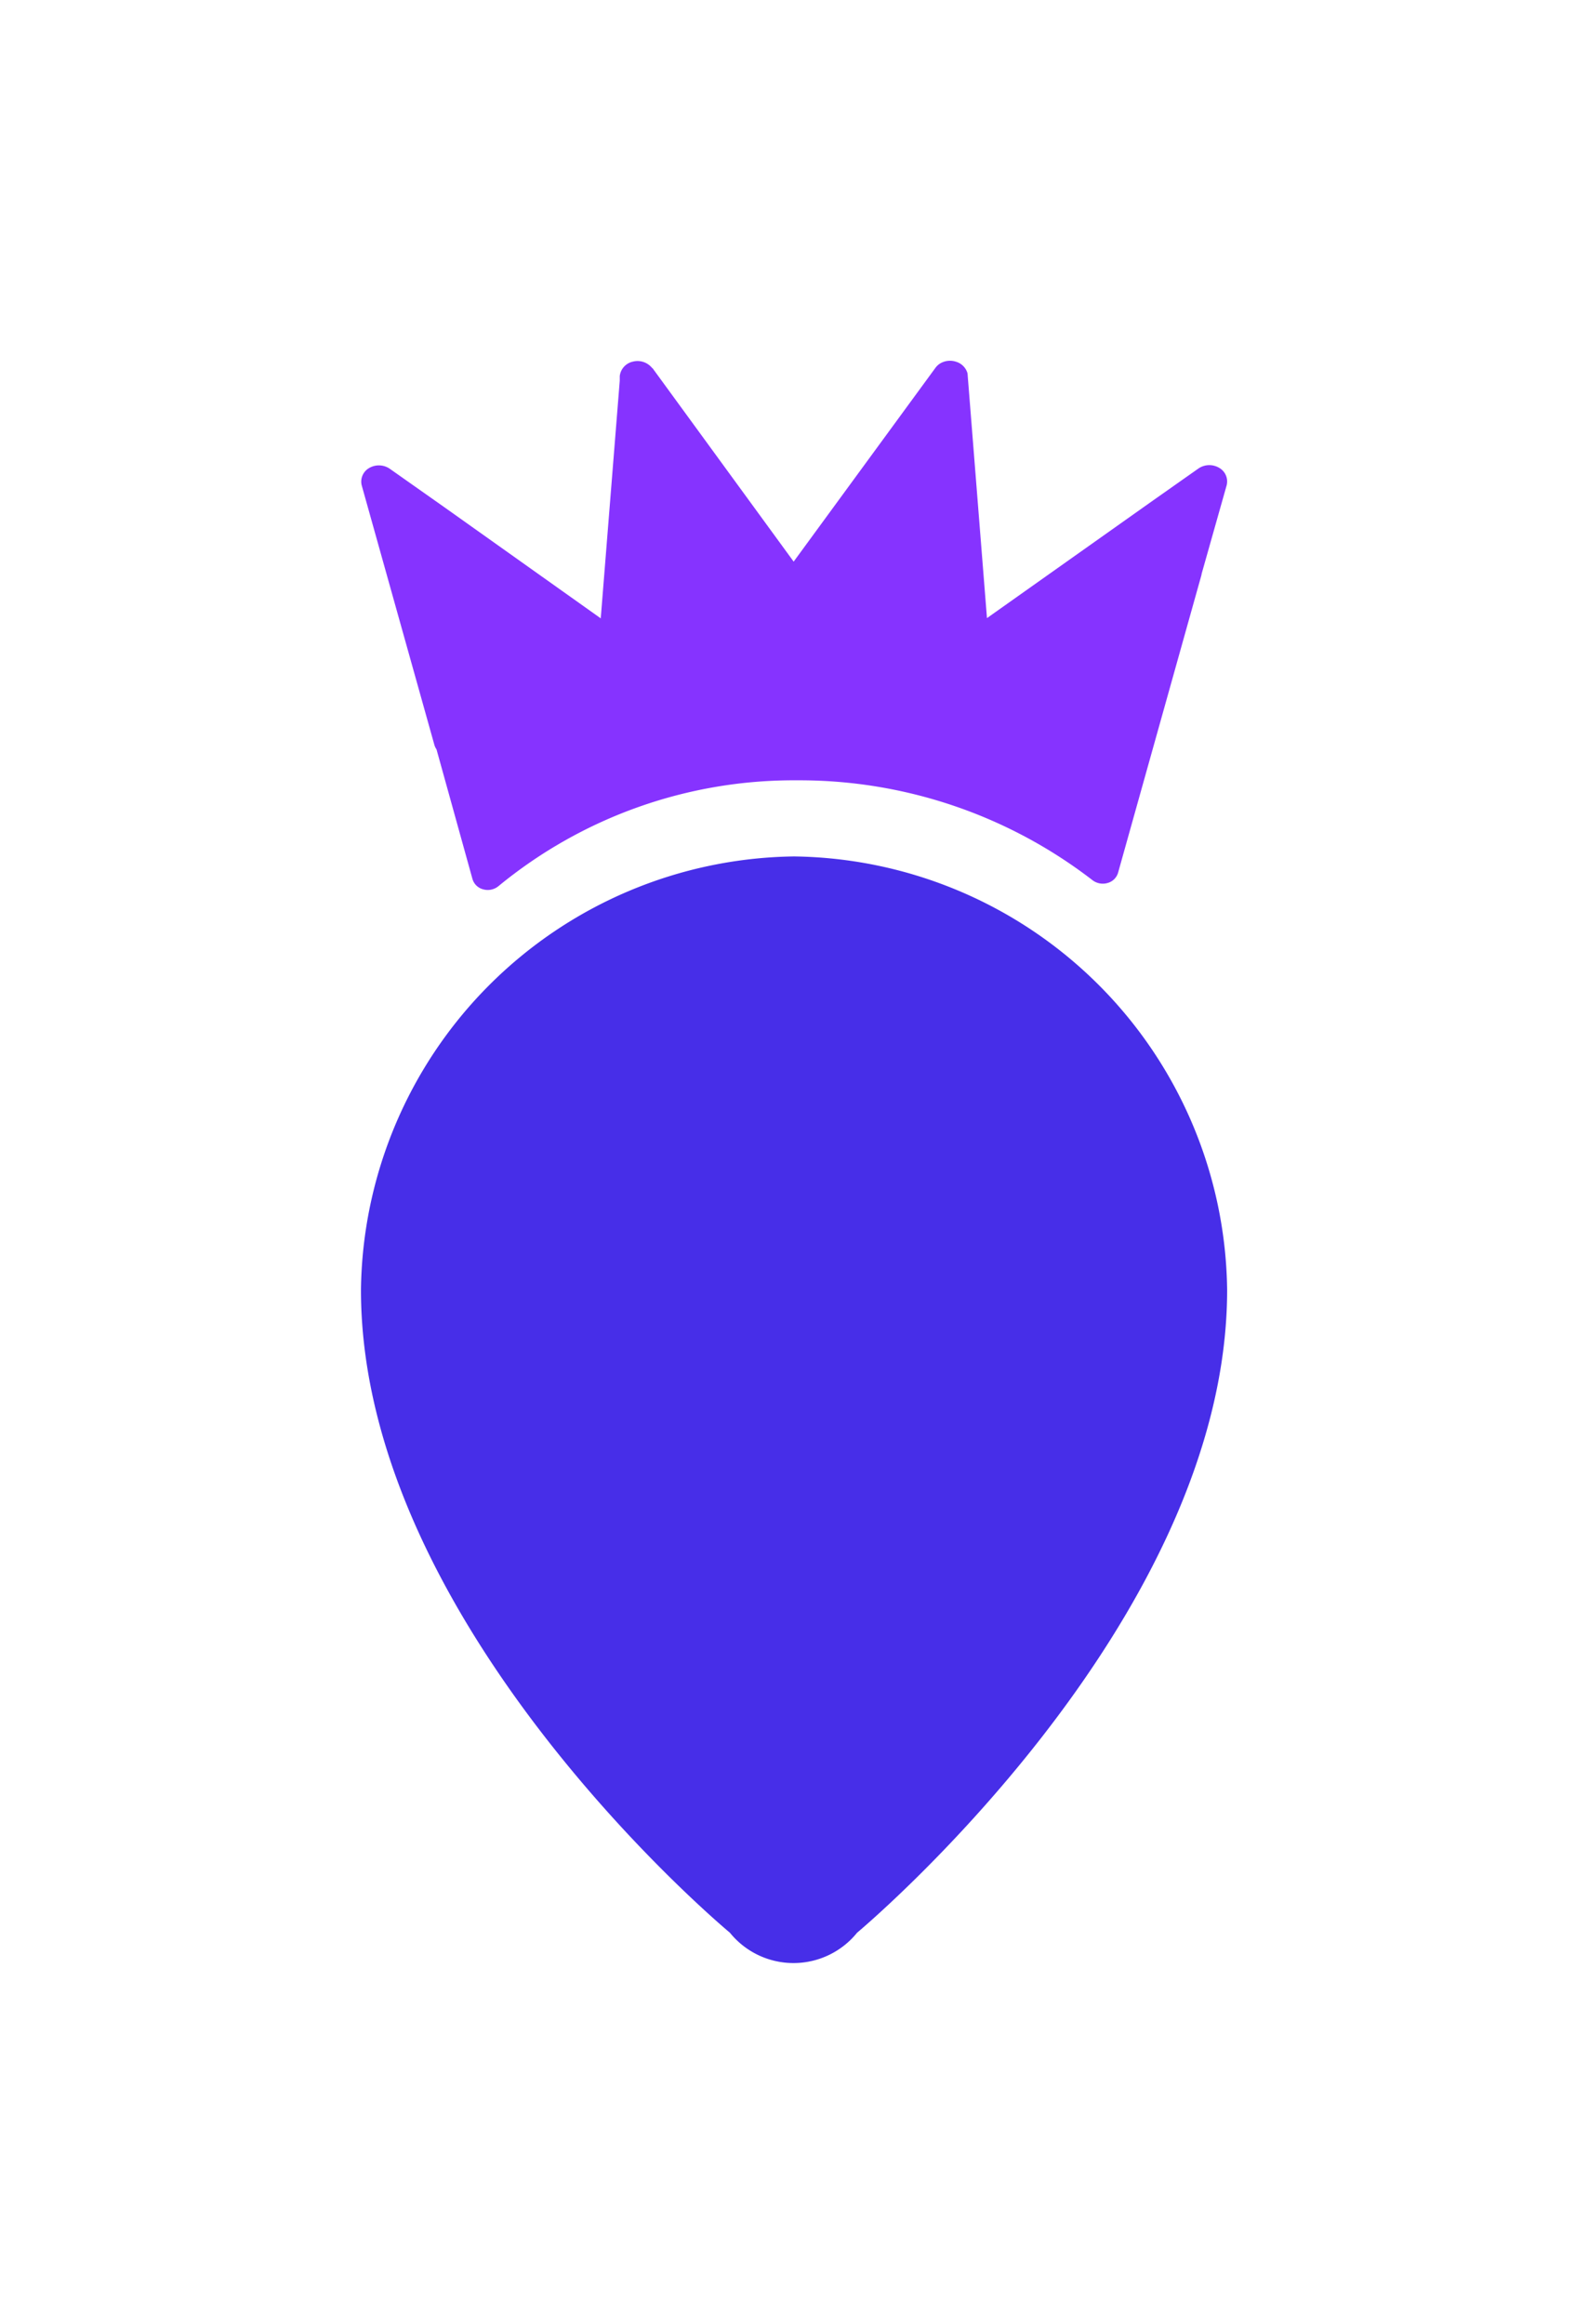 <svg xmlns="http://www.w3.org/2000/svg" xmlns:xlink="http://www.w3.org/1999/xlink" width="33" height="48.298" viewBox="0 0 33 48.298">
  <defs>
    <filter id="Pfad_2" x="0" y="0" width="33" height="26" filterUnits="userSpaceOnUse">
      <feOffset dx="2" dy="5" input="SourceAlpha"/>
      <feGaussianBlur stdDeviation="2.5" result="blur"/>
      <feFlood flood-opacity="0.161"/>
      <feComposite operator="in" in2="blur"/>
      <feComposite in="SourceGraphic"/>
    </filter>
    <filter id="Pfad_3" x="0" y="10.298" width="33" height="38" filterUnits="userSpaceOnUse">
      <feOffset dx="2" dy="5" input="SourceAlpha"/>
      <feGaussianBlur stdDeviation="2.5" result="blur-2"/>
      <feFlood flood-opacity="0.161"/>
      <feComposite operator="in" in2="blur-2"/>
      <feComposite in="SourceGraphic"/>
    </filter>
  </defs>
  <g id="Gruppe_87" data-name="Gruppe 87" transform="translate(5.971 1.5)">
    <g id="Gruppe_86" data-name="Gruppe 86">
      <g transform="matrix(1, 0, 0, 1, -5.97, -1.5)" filter="url(#Pfad_2)">
        <path id="Pfad_2-2" data-name="Pfad 2" d="M20.219,2.579,19.7,4.415h0a.287.287,0,0,1-.012.055l-1.724,6.156a.312.312,0,0,1-.219.215.352.352,0,0,1-.315-.06,9.967,9.967,0,0,0-6.138-2.074,9.655,9.655,0,0,0-6.205,2.2.351.351,0,0,1-.317.066.313.313,0,0,1-.223-.216L3.8,8.064a.329.329,0,0,1-.043-.089l-1.512-5.4A.325.325,0,0,1,2.4,2.217a.4.4,0,0,1,.426.013l1.135.8L7.213,5.341,7.608.4V.305a.349.349,0,0,1,.275-.3.389.389,0,0,1,.4.136h.006l2.933,4.021L14.165.139A.359.359,0,0,1,14.256.05.4.4,0,0,1,14.6.009a.352.352,0,0,1,.232.23A.307.307,0,0,1,14.839.3l.4,5.036L18.7,2.884l.929-.654a.4.4,0,0,1,.432-.019A.325.325,0,0,1,20.219,2.579Z" transform="translate(3.27 2.51)" fill="#8633ff"/>
      </g>
      <g transform="matrix(1, 0, 0, 1, -5.97, -1.5)" filter="url(#Pfad_3)">
        <path id="Pfad_3-2" data-name="Pfad 3" d="M10.31,214.587a1.7,1.7,0,0,1-2.643,0S0,208.226,0,201.227a9.118,9.118,0,0,1,9-9.008,9.118,9.118,0,0,1,9,9.008C18,208.178,10.31,214.587,10.31,214.587Z" transform="translate(5.5 -179.42)" fill="#472ee8"/>
      </g>
    </g>
  </g>
</svg>
